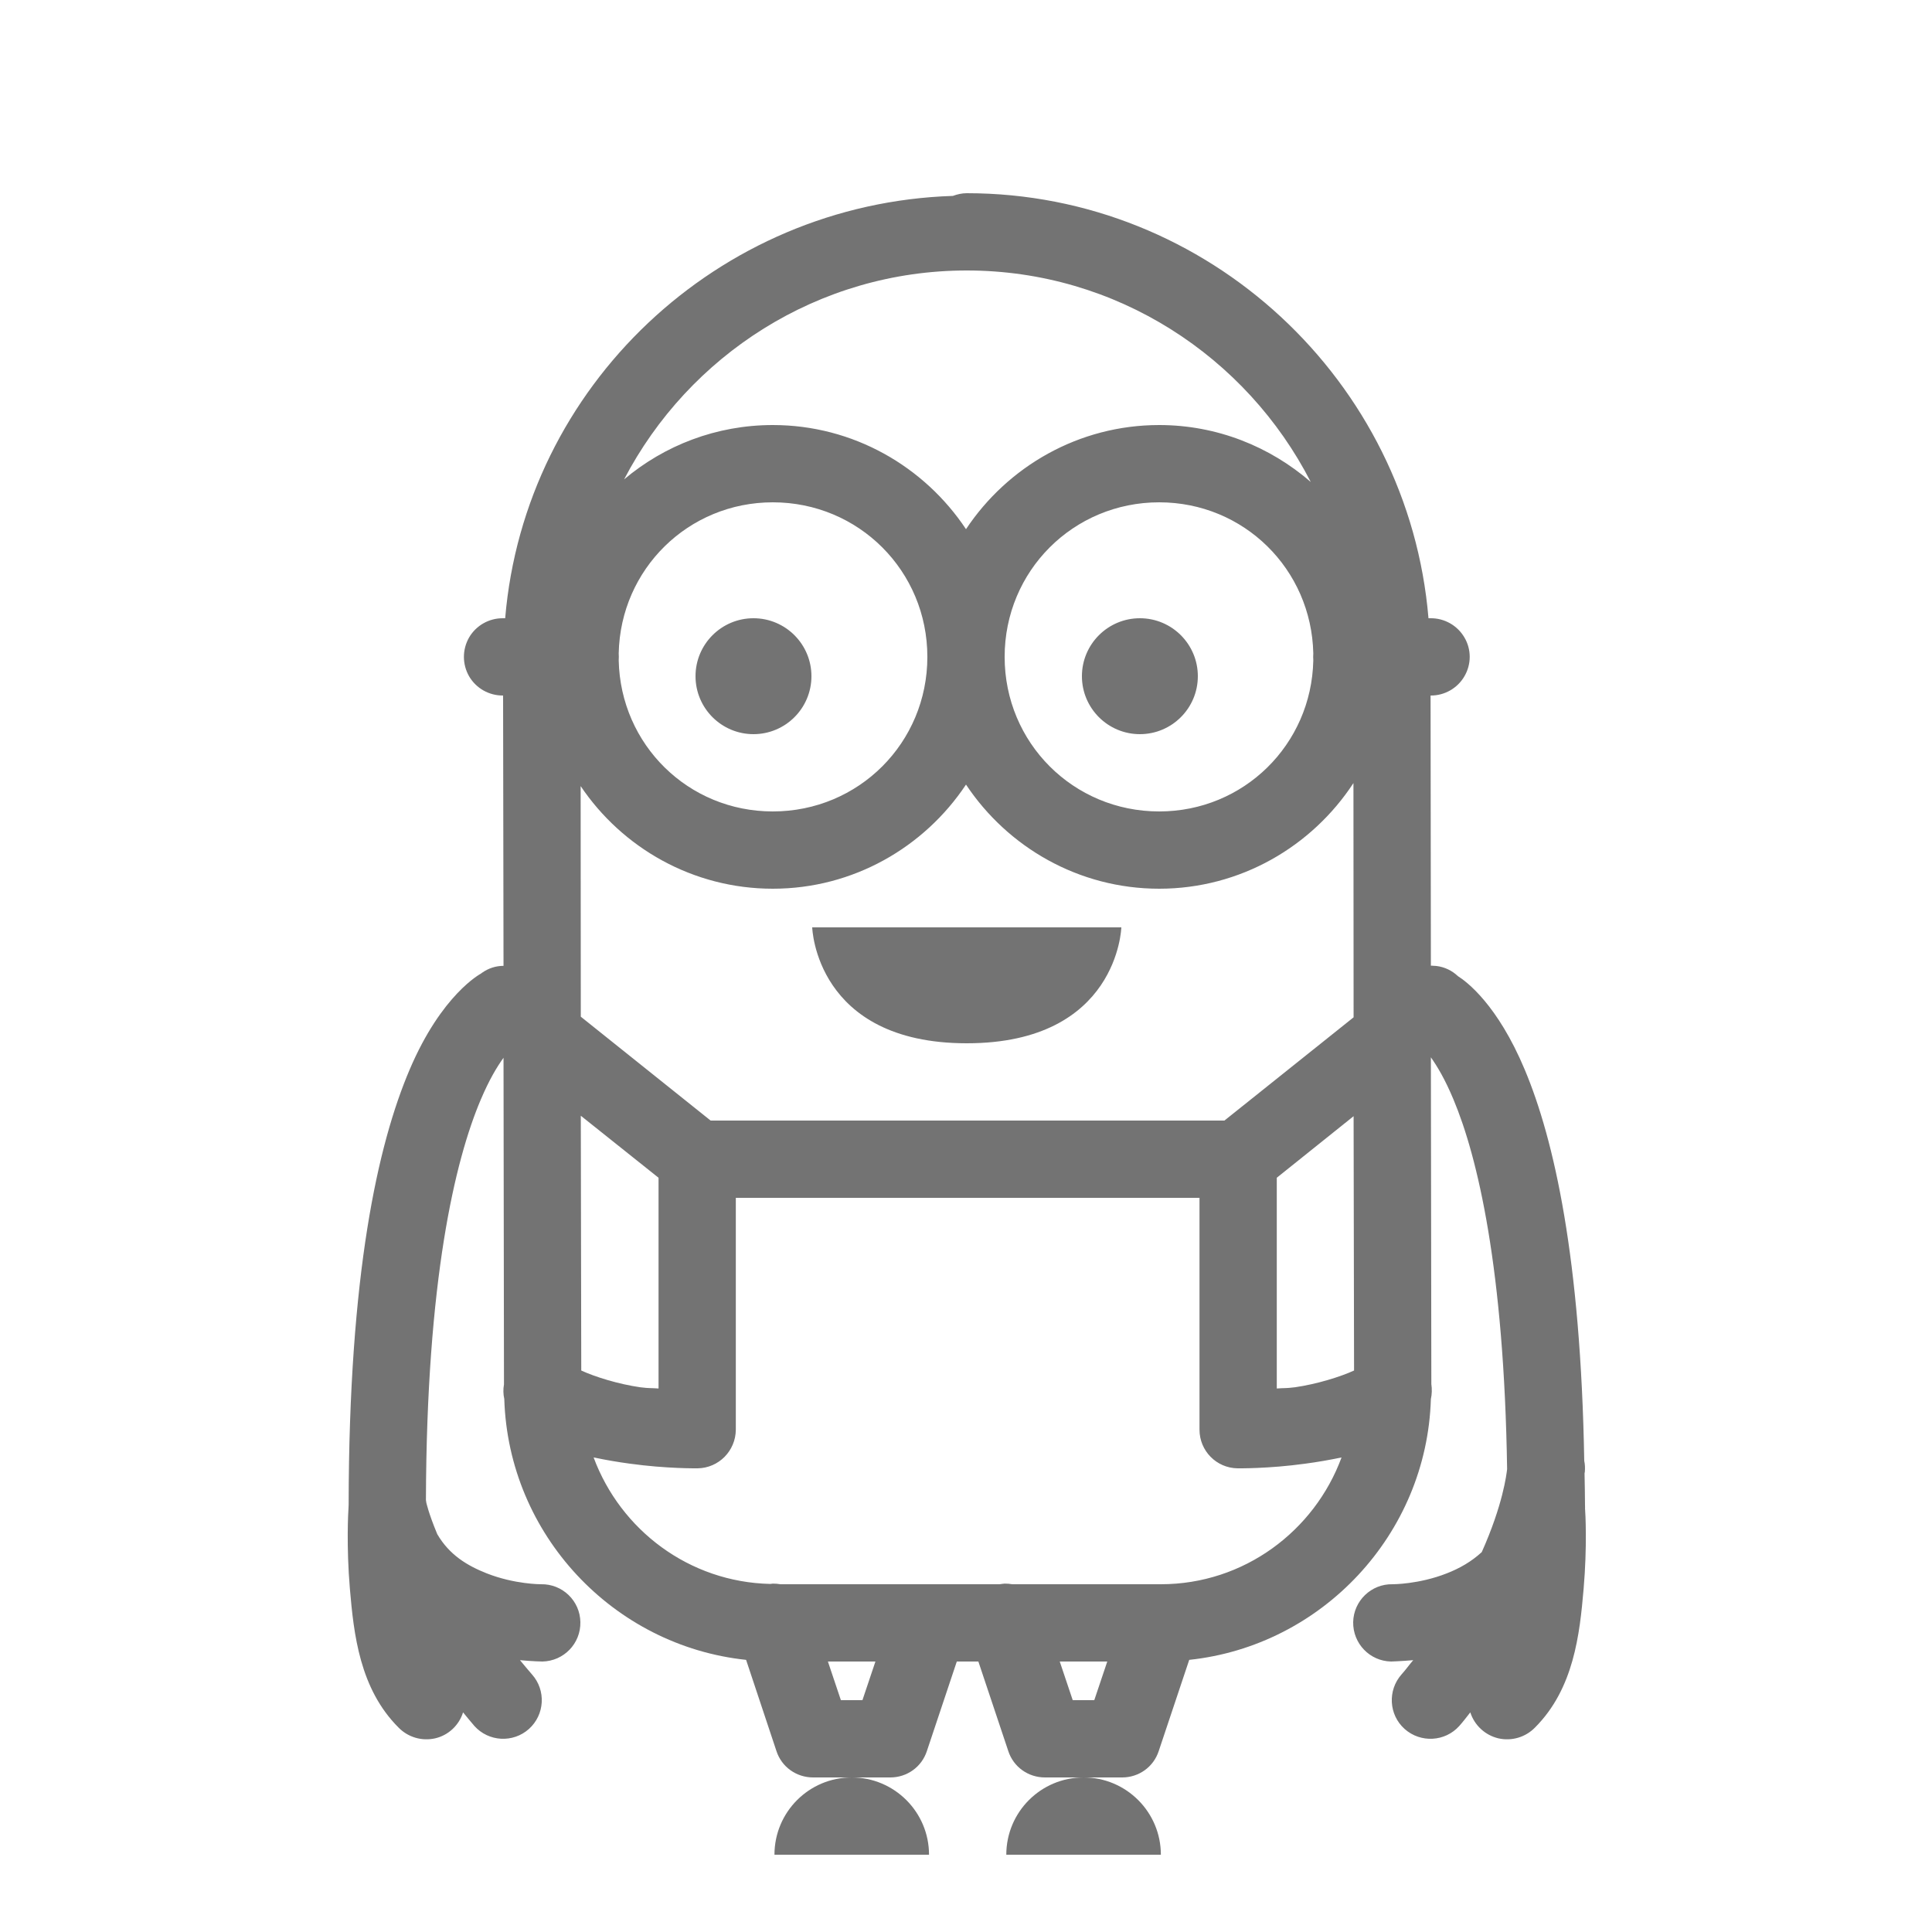 <svg fill="#737373" xmlns="http://www.w3.org/2000/svg"  viewBox="0 0 50 50" width="50px" height="50px"><path d="M 25.02 5 C 24.898 5 24.777 5.027 24.66 5.07 C 18.574 5.266 13.578 10 13.074 16 L 13.02 16 C 12.66 15.996 12.324 16.184 12.141 16.496 C 11.961 16.809 11.961 17.191 12.141 17.504 C 12.324 17.816 12.66 18.004 13.02 18 L 13.031 24.996 C 12.832 24.996 12.641 25.059 12.48 25.172 C 12.477 25.172 12.477 25.172 12.477 25.172 C 12.473 25.176 12.473 25.176 12.469 25.18 C 12.461 25.184 12.453 25.191 12.449 25.195 C 12.438 25.203 11.434 25.727 10.602 27.68 C 9.773 29.625 9.031 32.973 9.023 38.918 C 9.023 38.922 9.023 38.93 9.023 38.934 C 9.02 38.961 9.02 38.984 9.02 39.012 C 9.012 39.121 8.961 40.008 9.055 41.117 C 9.156 42.297 9.309 43.703 10.312 44.707 C 10.559 44.961 10.918 45.066 11.262 44.988 C 11.602 44.91 11.879 44.652 11.984 44.316 C 12.086 44.438 12.168 44.543 12.277 44.668 C 12.645 45.078 13.277 45.113 13.688 44.746 C 14.098 44.379 14.137 43.746 13.766 43.332 C 13.652 43.203 13.562 43.09 13.457 42.965 C 13.777 42.996 14.039 43 14.039 43 C 14.59 42.988 15.031 42.535 15.02 41.98 C 15.012 41.43 14.555 40.988 14 41 C 14 41 13.324 41.004 12.598 40.719 C 12.094 40.52 11.629 40.242 11.316 39.703 C 11.086 39.152 11.031 38.879 11.031 38.879 C 11.031 38.863 11.027 38.844 11.023 38.824 C 11.039 33.113 11.777 30.027 12.441 28.461 C 12.664 27.938 12.855 27.621 13.031 27.375 L 13.043 35.828 C 13.02 35.953 13.023 36.082 13.051 36.207 C 13.051 36.207 13.051 36.211 13.051 36.211 C 13.16 39.715 15.871 42.594 19.309 42.957 L 20.094 45.316 C 20.227 45.727 20.609 46 21.043 46 L 23.043 46 C 23.473 46 23.855 45.727 23.988 45.316 L 24.762 43 L 25.32 43 L 26.094 45.316 C 26.227 45.727 26.609 46 27.043 46 L 29.043 46 C 29.473 46 29.855 45.727 29.988 45.316 L 30.777 42.957 C 34.211 42.594 36.926 39.711 37.031 36.207 C 37.059 36.082 37.062 35.949 37.043 35.82 L 37.031 27.363 C 37.203 27.609 37.395 27.926 37.617 28.457 C 38.242 29.949 38.926 32.836 39.004 38.02 C 38.988 38.16 38.895 38.945 38.348 40.168 C 38.082 40.414 37.773 40.59 37.441 40.719 C 36.715 41.004 36.039 41 36.039 41 C 35.488 40.988 35.031 41.43 35.02 41.98 C 35.012 42.535 35.449 42.988 36 43 C 36 43 36.262 42.992 36.574 42.965 C 36.469 43.086 36.387 43.207 36.273 43.332 C 35.906 43.746 35.941 44.379 36.352 44.746 C 36.766 45.113 37.398 45.078 37.766 44.668 C 37.871 44.551 37.957 44.434 38.051 44.316 C 38.16 44.652 38.434 44.906 38.777 44.988 C 39.121 45.066 39.48 44.961 39.727 44.707 C 40.73 43.703 40.883 42.297 40.984 41.117 C 41.078 40.023 41.031 39.156 41.02 39.027 C 41.023 39.02 41.023 39.008 41.02 39 C 41.02 38.992 41.023 38.988 41.02 38.98 C 41.023 38.977 41.023 38.973 41.02 38.969 C 41.02 38.672 41.012 38.414 41.008 38.133 C 41.008 38.129 41.016 38.086 41.016 38.086 C 41.023 37.992 41.02 37.898 41 37.805 C 40.91 32.566 40.223 29.5 39.461 27.684 C 38.754 25.996 37.953 25.402 37.73 25.262 C 37.578 25.117 37.387 25.027 37.18 25 C 37.164 25 37.148 24.996 37.129 24.996 C 37.125 24.996 37.117 24.996 37.113 24.996 C 37.086 24.992 37.059 24.992 37.031 24.992 L 37.023 18 C 37.383 18.004 37.719 17.812 37.898 17.504 C 38.082 17.191 38.082 16.805 37.898 16.496 C 37.715 16.184 37.379 15.996 37.02 16 L 36.969 16 C 36.457 9.867 31.277 5 25.02 5 Z M 28.043 46 C 26.938 46 26.043 46.895 26.043 48 L 30.043 48 C 30.043 46.895 29.145 46 28.043 46 Z M 22.043 46 C 20.938 46 20.043 46.895 20.043 48 L 24.043 48 C 24.043 46.895 23.145 46 22.043 46 Z M 25.02 7 C 28.898 7 32.262 9.234 33.922 12.473 C 32.867 11.559 31.496 11 30 11 C 27.918 11 26.078 12.074 25 13.695 C 23.922 12.074 22.082 11 20 11 C 18.539 11 17.195 11.527 16.152 12.406 C 17.824 9.199 21.172 7 25.02 7 Z M 20 13 C 22.223 13 24 14.777 24 17 C 24 19.223 22.223 21 20 21 C 17.809 21 16.059 19.27 16.012 17.09 C 16.016 17.031 16.016 16.969 16.012 16.906 C 16.059 14.73 17.812 13 20 13 Z M 30 13 C 32.191 13 33.941 14.73 33.988 16.91 C 33.984 16.969 33.984 17.031 33.988 17.094 C 33.941 19.27 32.188 21 30 21 C 27.777 21 26 19.223 26 17 C 26 14.777 27.777 13 30 13 Z M 19.5 16 C 18.672 16 18 16.672 18 17.5 C 18 18.328 18.672 19 19.5 19 C 20.328 19 21 18.328 21 17.5 C 21 16.672 20.328 16 19.5 16 Z M 29.5 16 C 28.672 16 28 16.672 28 17.5 C 28 18.328 28.672 19 29.5 19 C 30.328 19 31 18.328 31 17.5 C 31 16.672 30.328 16 29.5 16 Z M 35.027 20.266 L 35.031 26.328 L 31.688 29 L 18.391 29 L 15.031 26.312 L 15.027 20.344 C 16.105 21.945 17.934 23 20 23 C 22.082 23 23.922 21.926 25 20.305 C 26.078 21.926 27.918 23 30 23 C 32.102 23 33.953 21.906 35.027 20.266 Z M 21.02 24 C 21.02 24 21.102 27 25.02 27 C 28.938 27 29.02 24 29.02 24 Z M 15.031 28.875 L 17.043 30.48 L 17.043 35.934 C 16.828 35.918 16.824 35.934 16.566 35.902 C 16 35.82 15.398 35.633 15.043 35.469 Z M 35.031 28.887 L 35.043 35.469 C 34.684 35.633 34.082 35.82 33.516 35.902 C 33.258 35.934 33.254 35.918 33.043 35.934 L 33.043 30.48 Z M 19.043 31 L 31.043 31 L 31.043 37 C 31.043 37.547 31.48 37.992 32.027 38 C 32.027 38 32.832 38.012 33.785 37.879 C 34.082 37.84 34.398 37.785 34.719 37.719 C 34.016 39.625 32.191 41 30.043 41 L 26.199 41 C 26.133 40.988 26.066 40.984 26 40.984 C 25.957 40.988 25.914 40.992 25.871 41 L 24.086 41 C 24.059 41 24.031 41 24 41 L 20.199 41 C 20.133 40.988 20.066 40.984 20 40.984 C 19.977 40.988 19.957 40.988 19.934 40.992 C 17.832 40.945 16.059 39.594 15.363 37.719 C 15.684 37.785 16 37.84 16.297 37.879 C 17.25 38.012 18.055 38 18.055 38 C 18.602 37.992 19.039 37.547 19.043 37 Z M 21.426 43 L 22.656 43 L 22.32 44 L 21.762 44 Z M 27.426 43 L 28.656 43 L 28.32 44 L 27.762 44 Z"/></svg>
